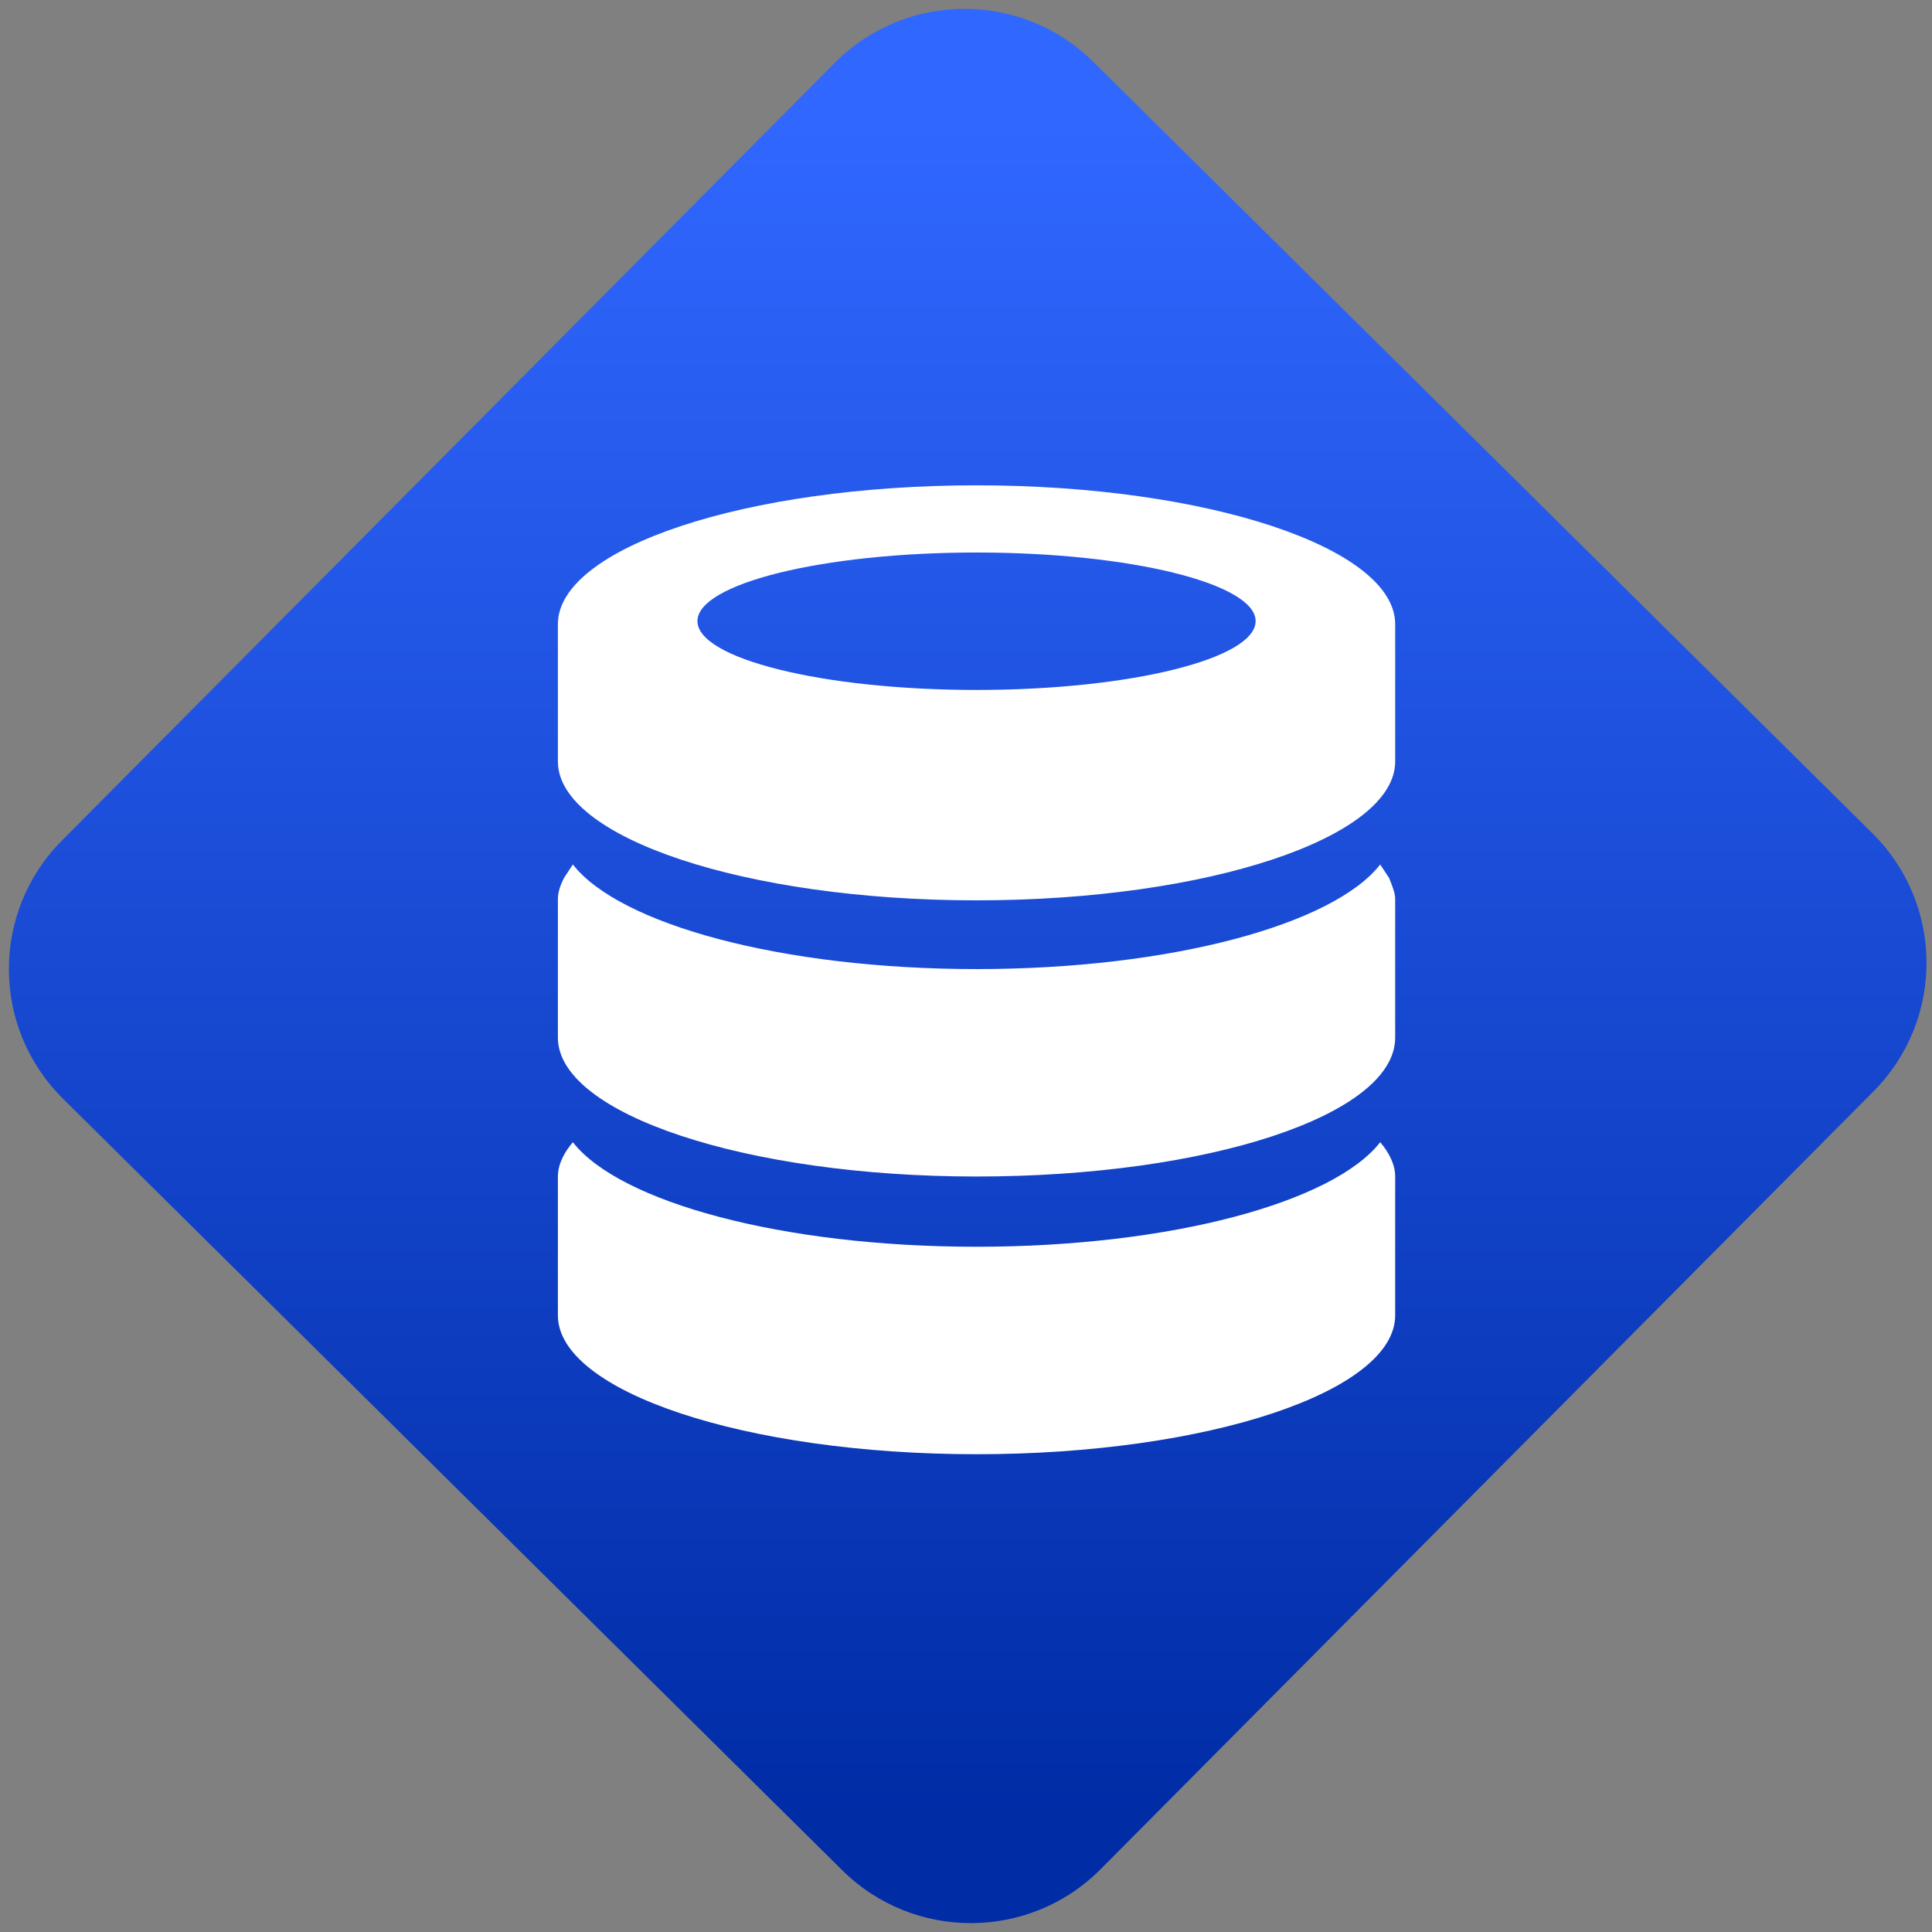 <svg width="64" height="64" viewBox="0 0 64 64" version="1.1"><rect x="0" y="0" width="64" height="64" fill="#808080" stroke="none"/><defs><linearGradient id="linear-pattern-0" gradientUnits="userSpaceOnUse" x1="0" y1="0" x2="0" y2="1" gradientTransform="matrix(60, 0, 0, 56, 0, 4)"><stop offset="0" stop-color="#3067ff" stop-opacity="1"/><stop offset="1" stop-color="#002ca6" stop-opacity="1"/></linearGradient></defs><path fill="url(#linear-pattern-0)" fill-opacity="1" d="M 36.219 2.051 L 62.027 27.605 C 64.402 29.957 64.418 33.785 62.059 36.156 L 36.461 61.918 C 34.105 64.289 30.27 64.305 27.895 61.949 L 2.086 36.395 C -0.289 34.043 -0.305 30.215 2.051 27.844 L 27.652 2.082 C 30.008 -0.289 33.844 -0.305 36.219 2.051 Z M 36.219 2.051 " /><g transform="matrix(1.008,0,0,1.003,16.221,16.077)"><path fill-rule="nonzero" fill="rgb(100%, 100%, 100%)" fill-opacity="1" d="M 16 32 C 8.406 32 2.242 29.93 2.242 27.414 L 2.242 22.828 C 2.242 22.434 2.441 22.039 2.734 21.695 C 4.266 23.668 9.59 25.148 16 25.148 C 22.41 25.148 27.734 23.668 29.266 21.695 C 29.559 22.039 29.758 22.434 29.758 22.828 L 29.758 27.414 C 29.758 29.93 23.594 32 16 32 Z M 16 22.828 C 8.406 22.828 2.242 20.758 2.242 18.242 L 2.242 13.656 C 2.242 13.414 2.344 13.164 2.441 12.969 L 2.734 12.523 C 4.266 14.496 9.59 15.977 16 15.977 C 22.41 15.977 27.734 14.496 29.266 12.523 L 29.559 12.969 C 29.656 13.215 29.758 13.461 29.758 13.656 L 29.758 18.242 C 29.758 20.805 23.594 22.828 16 22.828 Z M 16 13.707 C 8.406 13.707 2.242 11.637 2.242 9.121 L 2.242 4.586 C 2.242 2.07 8.406 0 16 0 C 23.594 0 29.758 2.07 29.758 4.586 L 29.758 9.121 C 29.758 11.637 23.594 13.707 16 13.707 Z M 16 2.219 C 10.922 2.219 6.828 3.254 6.828 4.484 C 6.828 5.719 10.922 6.758 16 6.758 C 21.078 6.758 25.172 5.719 25.172 4.484 C 25.172 3.254 21.078 2.219 16 2.219 Z M 16 2.219 "/></g></svg>
